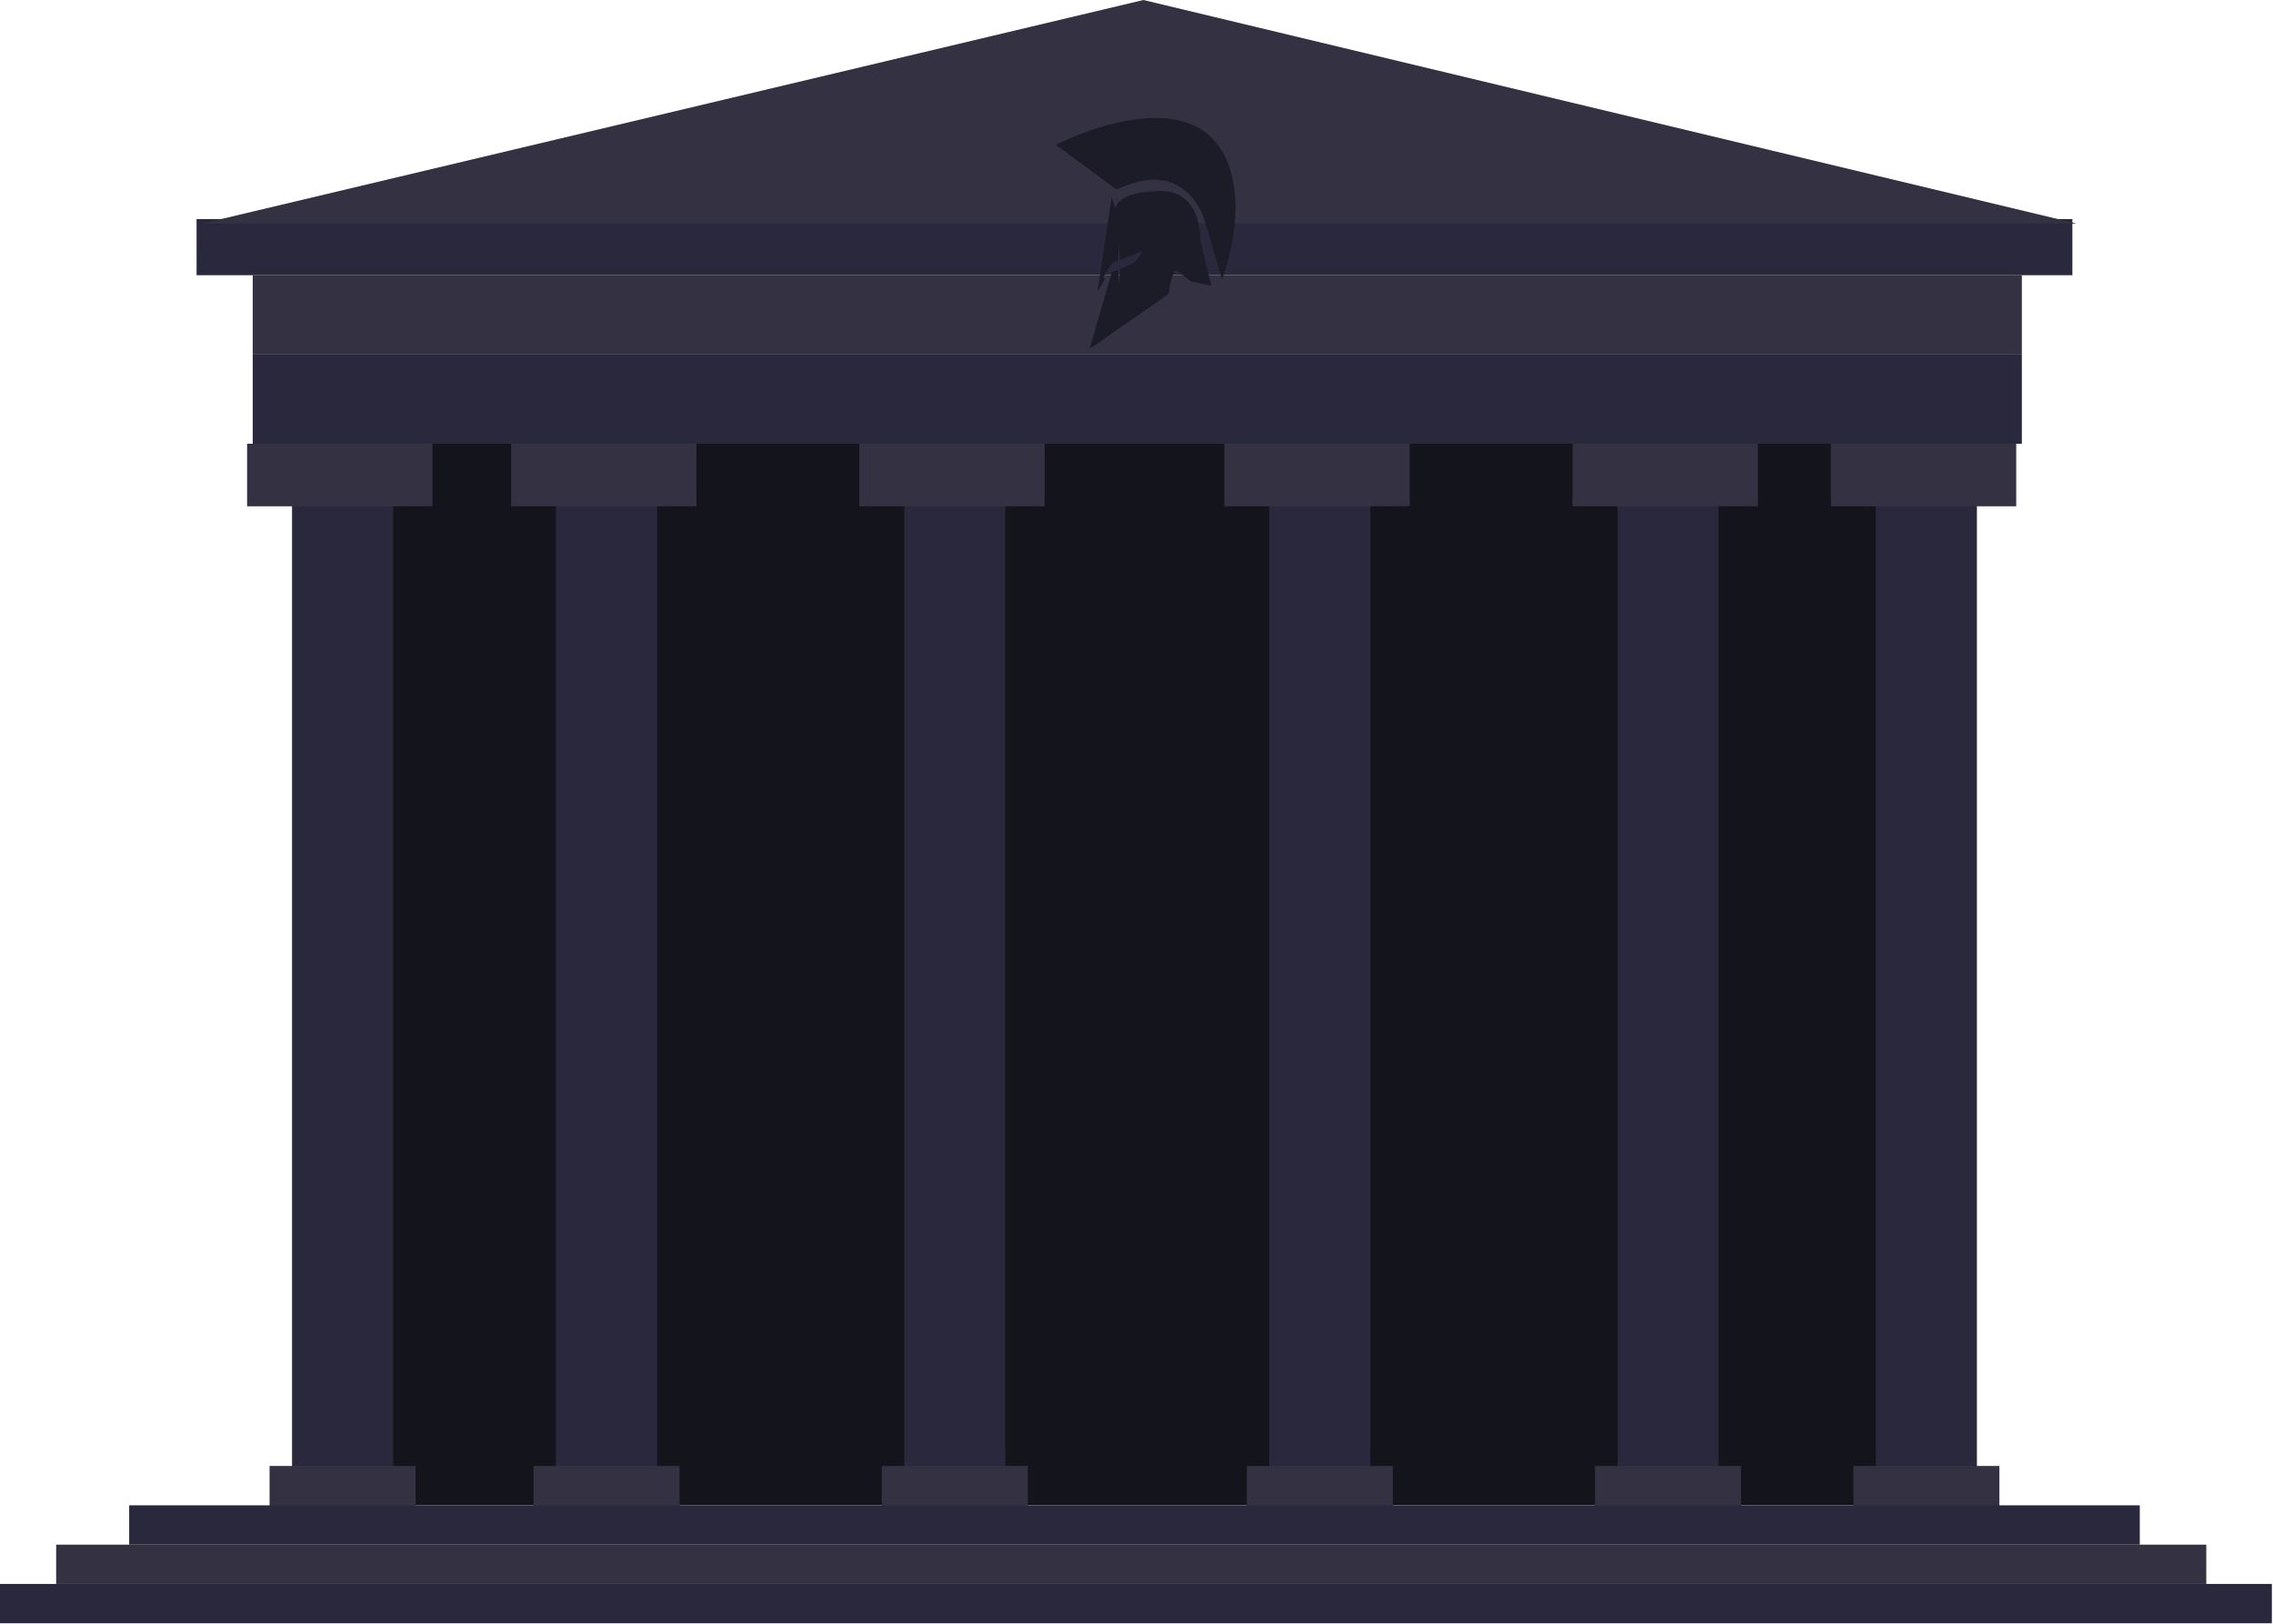 <svg width="259" height="185" viewBox="0 0 259 185" xmlns="http://www.w3.org/2000/svg"><g fill="none" fill-rule="evenodd"><path fill="#14141C" d="M39.037 42.877h182.386v128.63H39.037z"/><path fill="#2A283C" d="M144.63 57.595h11.518v109.57h-11.52zM103.032 57.595h11.52v109.57h-11.52zM63.355 57.595h11.52v109.57h-11.52zM33.277 57.595h11.52v109.57h-11.52zM184.306 57.595h11.52v109.57h-11.52zM213.743 57.595h11.52v109.57h-11.52z"/><path fill="#333142" d="M142.07 167.027h16.638v4.538h-16.64zM100.472 167.027h16.64v4.538h-16.64zM60.795 167.027h16.64v4.538h-16.64zM30.718 167.027h16.64v4.538h-16.64zM181.746 167.027h16.64v4.538h-16.64zM211.183 167.027h16.64v4.538h-16.64zM139.51 50.556h21.117v7.132H139.51zM97.912 50.556h21.118v7.132H97.912zM58.235 50.556h21.118v7.132H58.235zM28.158 50.556h21.118v7.132H28.158zM179.186 50.556h21.118v7.132h-21.118zM208.624 50.556h21.118v7.132h-21.118z"/><path fill="#2A283C" d="M28.798 40.317h201.584v10.24H28.798z"/><path fill="#333142" d="M28.798 31.358h201.584v8.96H28.798z"/><path fill="#2A283C" d="M22.398 24.958H236.14v6.4H22.4zM14.72 171.507h229.1v4.48H14.72zM0 180.466h258.87v4.48H0z"/><path fill="#333142" d="M6.4 175.986h244.997v4.48H6.4zM23.038 25.472L130.288 0l106.336 25.472"/><g fill-rule="nonzero" fill="#1C1C28"><path d="M126.68 29.99l.68-.27.164-1.945.083 1.86 2.535-1.017s-.53 1.13-1.053 1.38c-.37.183-1.455.627-1.455.627l-.125 1.985-.117-1.88-.7.264-2.543 8.763 9.005-6.262s.416-3.044.978-2.64c.562.404 1.53 1.188 1.53 1.188l2.368.518-1.29-5.266s.3-5.665-4.708-5.533c-5.01.132-4.918 2.03-4.918 2.03l-.443-1.28-1.612 10.727.894-1.54s-.283.154-.2-.127c.083-.28.927-1.58.927-1.58z"/><path d="M127.24 21.602l-6.93-5.103s18.823-9.77 20.4 5.603c.47 4.582-1.45 9.71-1.45 9.71l-1.964-6.62s-2-7.508-10.055-3.59z"/></g></g></svg>